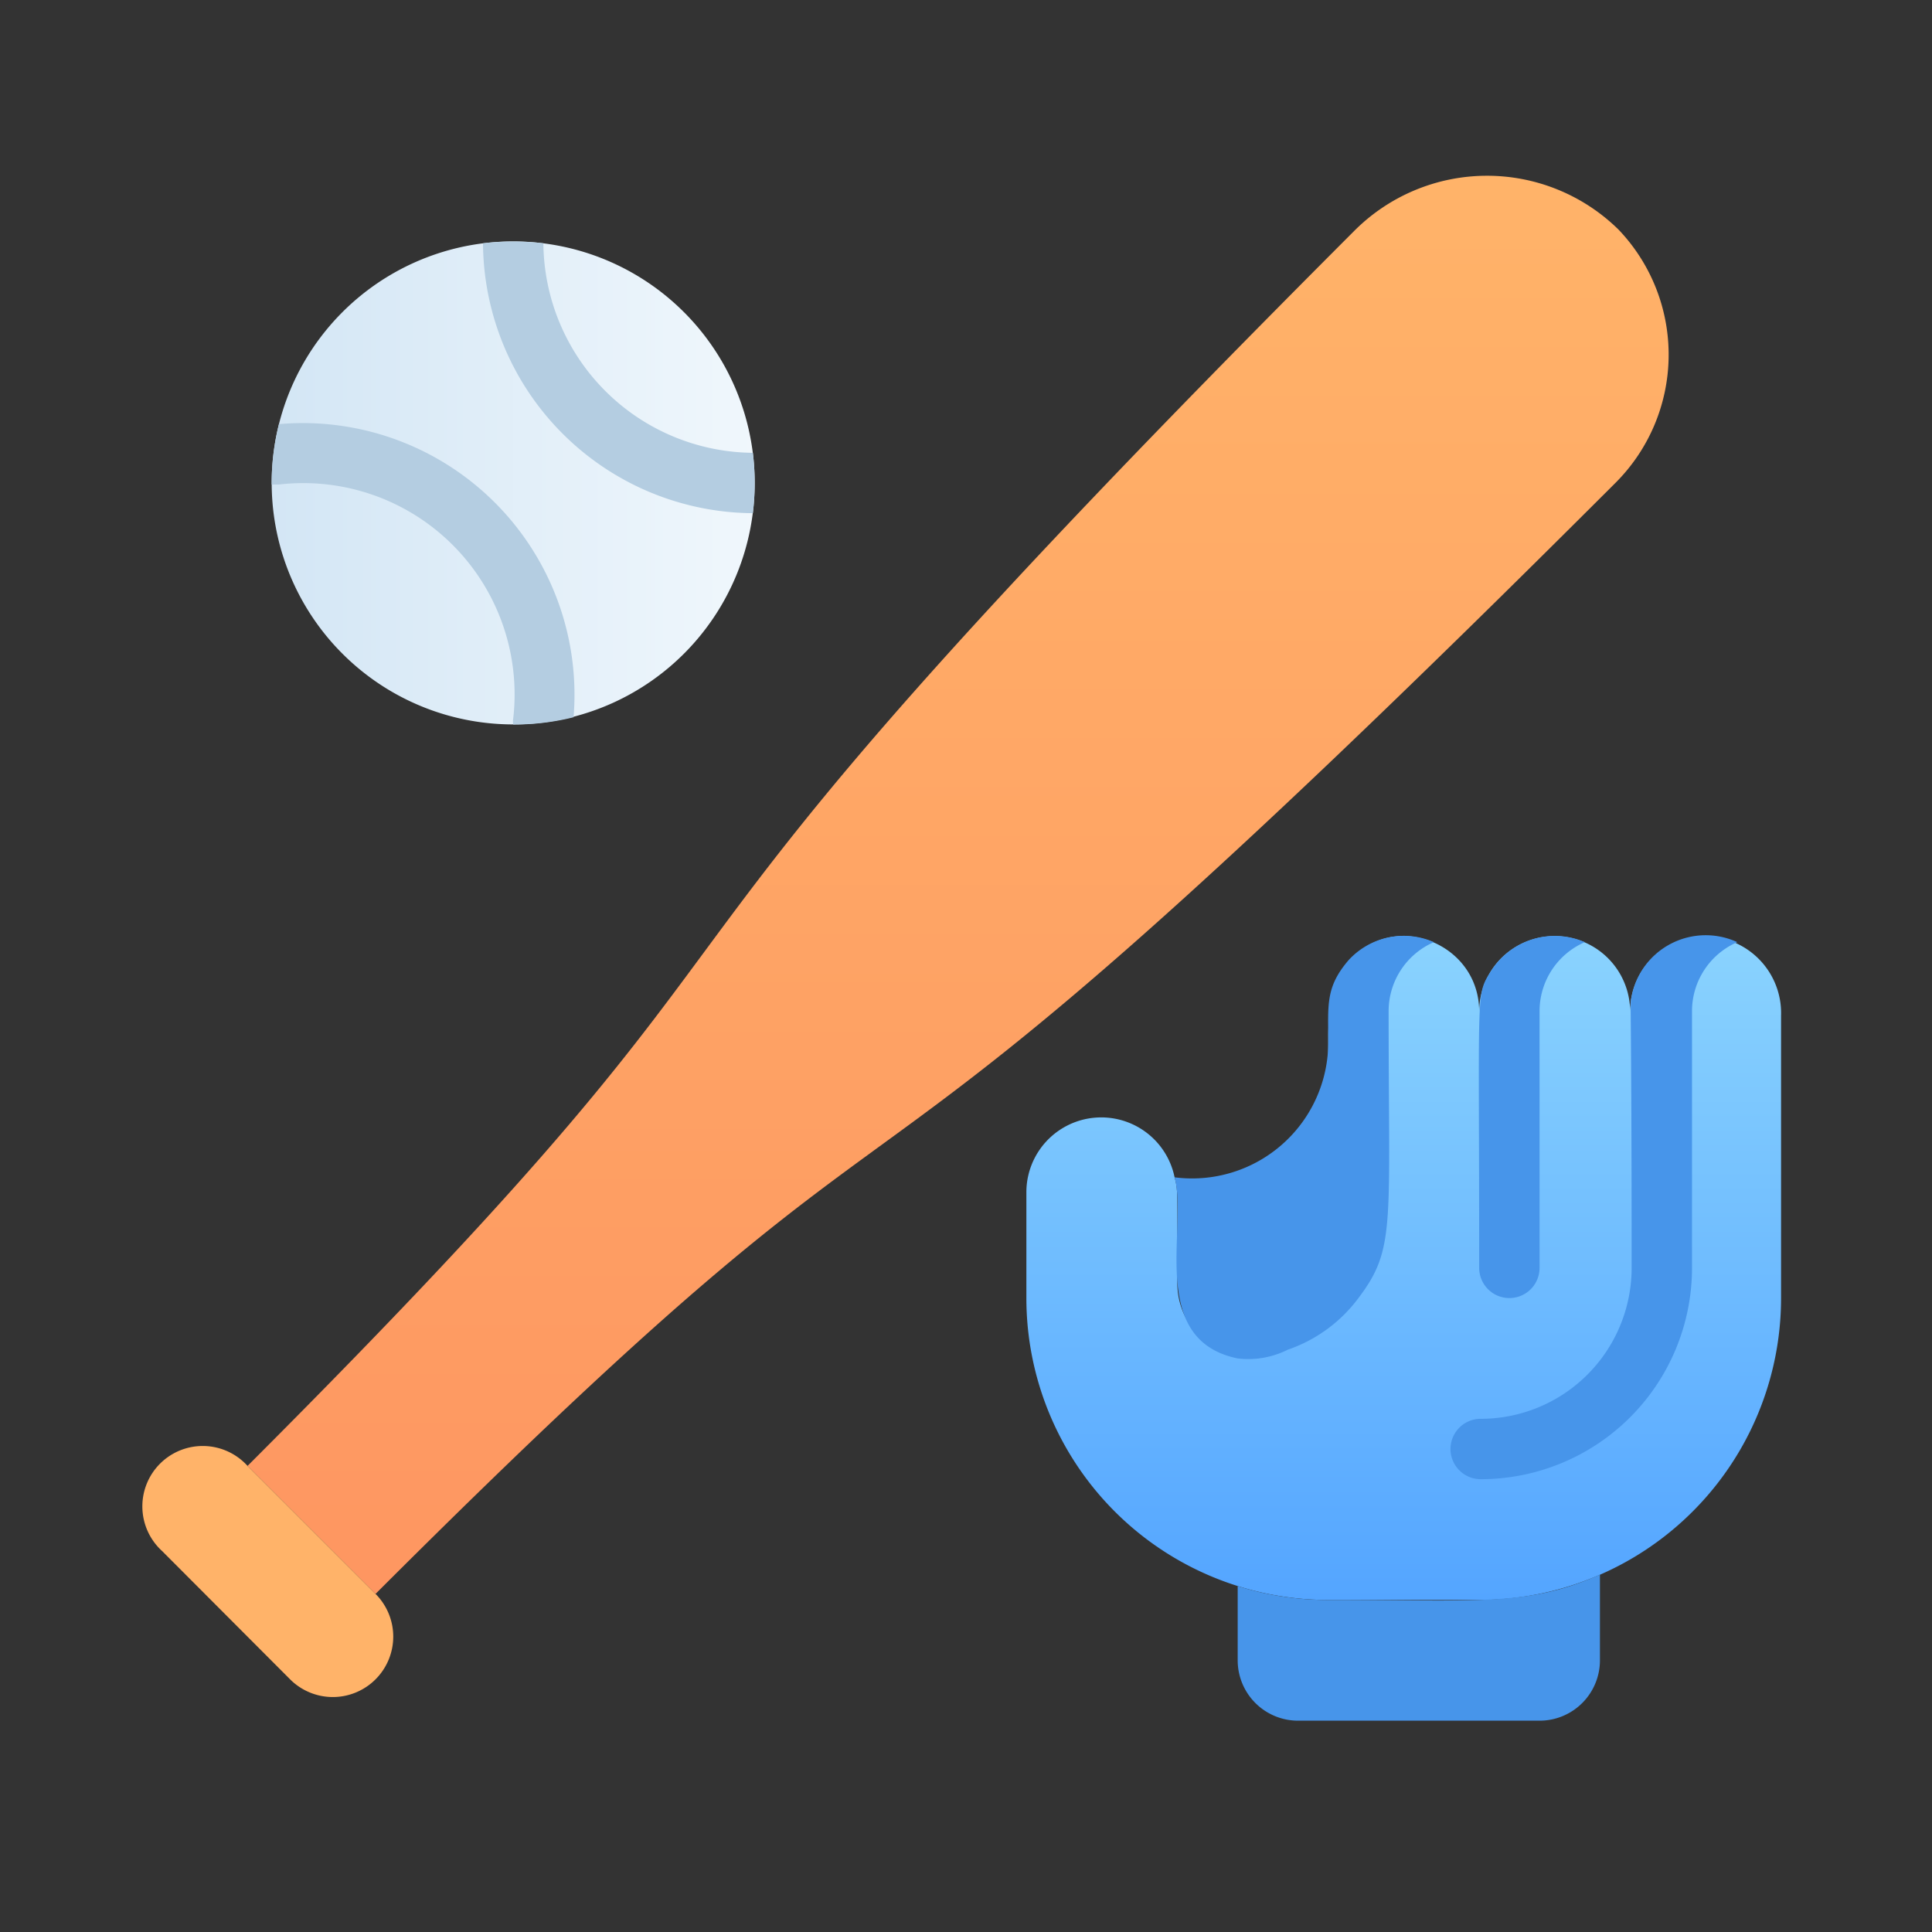 <svg xmlns="http://www.w3.org/2000/svg" xmlns:xlink="http://www.w3.org/1999/xlink" viewBox="0 0 64 64"><rect x="0" y="0" width="64" height="64" fill="#333333" stroke="none"/><defs><style>.cls-1{fill:url(#linear-gradient);}.cls-2{fill:#ffb369;}.cls-3{fill:url(#linear-gradient-2);}.cls-4{fill:#b4cde1;}.cls-5{fill:url(#linear-gradient-3);}.cls-6{fill:#4795ea;}</style><linearGradient id="linear-gradient" x1="31.73" y1="52.8" x2="31.73" y2="5.82" gradientUnits="userSpaceOnUse"><stop offset="0" stop-color="#fe9661"/><stop offset="1" stop-color="#ffb369"/></linearGradient><linearGradient id="linear-gradient-2" x1="9" y1="16" x2="25" y2="16" gradientUnits="userSpaceOnUse"><stop offset="0" stop-color="#d3e6f5"/><stop offset="1" stop-color="#f0f7fc"/></linearGradient><linearGradient id="linear-gradient-3" x1="46.5" y1="53" x2="46.5" y2="31" gradientUnits="userSpaceOnUse"><stop offset="0" stop-color="#54a5ff"/><stop offset="1" stop-color="#8ad3fe"/></linearGradient></defs><title>Sport</title><g id="Sport"><path class="cls-1" d="M53.51,16C24.6,44.89,33.69,31.56,12.44,52.8L8.2,48.56c21-21,8.78-13,36.64-40.89a6.21,6.21,0,0,1,8.78-.06A6,6,0,0,1,53.51,16Z"/><path class="cls-2" d="M12.44,55.63a2,2,0,0,1-2.83,0L5.37,51.38A2,2,0,1,1,8.2,48.56l4.24,4.24A2,2,0,0,1,12.44,55.63Z"/><path class="cls-3" d="M25,16a8,8,0,1,1-9-7.94A8,8,0,0,1,25,16Z"/><path class="cls-4" d="M19,23.76A8.07,8.07,0,0,1,17,24a.61.61,0,0,1,0-.19,7,7,0,0,0-7.76-7.76H9a8.07,8.07,0,0,1,.24-2A9,9,0,0,1,19,23.76Z"/><path class="cls-4" d="M24.94,17A9,9,0,0,1,16,8.06a8.36,8.36,0,0,1,2,0A7,7,0,0,0,24.94,15,8.36,8.36,0,0,1,24.94,17Z"/><path class="cls-5" d="M59,33.64V43A10,10,0,0,1,49,53H44A10,10,0,0,1,34,43V39.5A2.48,2.48,0,0,1,38.91,39c.12.44.09.46.09,3.54A2.5,2.5,0,0,0,41.35,45,2.62,2.62,0,0,0,44,42.34v-8c0-4.75,5-3.86,5-.83a2.5,2.5,0,0,1,5,0,2.49,2.49,0,0,1,2-2.45A2.54,2.54,0,0,1,59,33.64Z"/><path class="cls-6" d="M53,52.16V55a2,2,0,0,1-2,2H43a2,2,0,0,1-2-2V52.54A9.91,9.91,0,0,0,44,53C49,53,50.61,53.22,53,52.16Z"/><path class="cls-6" d="M54.05,33c-.07.36,0-.36,0,9a5,5,0,0,1-5,5,1,1,0,0,0,0,2,7,7,0,0,0,7-7V33.5a2.49,2.49,0,0,1,1.5-2.29A2.5,2.5,0,0,0,54.05,33Z"/><path class="cls-6" d="M49.39,32.17C48.88,33,49,32.58,49,42a1,1,0,0,0,2,0V33.5a2.49,2.49,0,0,1,1.5-2.29A2.5,2.5,0,0,0,49.39,32.17Z"/><path class="cls-6" d="M44.67,31.81c-.77.9-.67,1.49-.67,2.69A4.51,4.51,0,0,1,38.91,39c.45,1.65-.92,5.38,2.09,6v0a2.92,2.92,0,0,0,1.66-.29A4.89,4.89,0,0,0,45,43c1.24-1.64,1-2.37,1-9.5a2.49,2.49,0,0,1,1.5-2.29A2.48,2.48,0,0,0,44.67,31.81Z"/></g></svg>